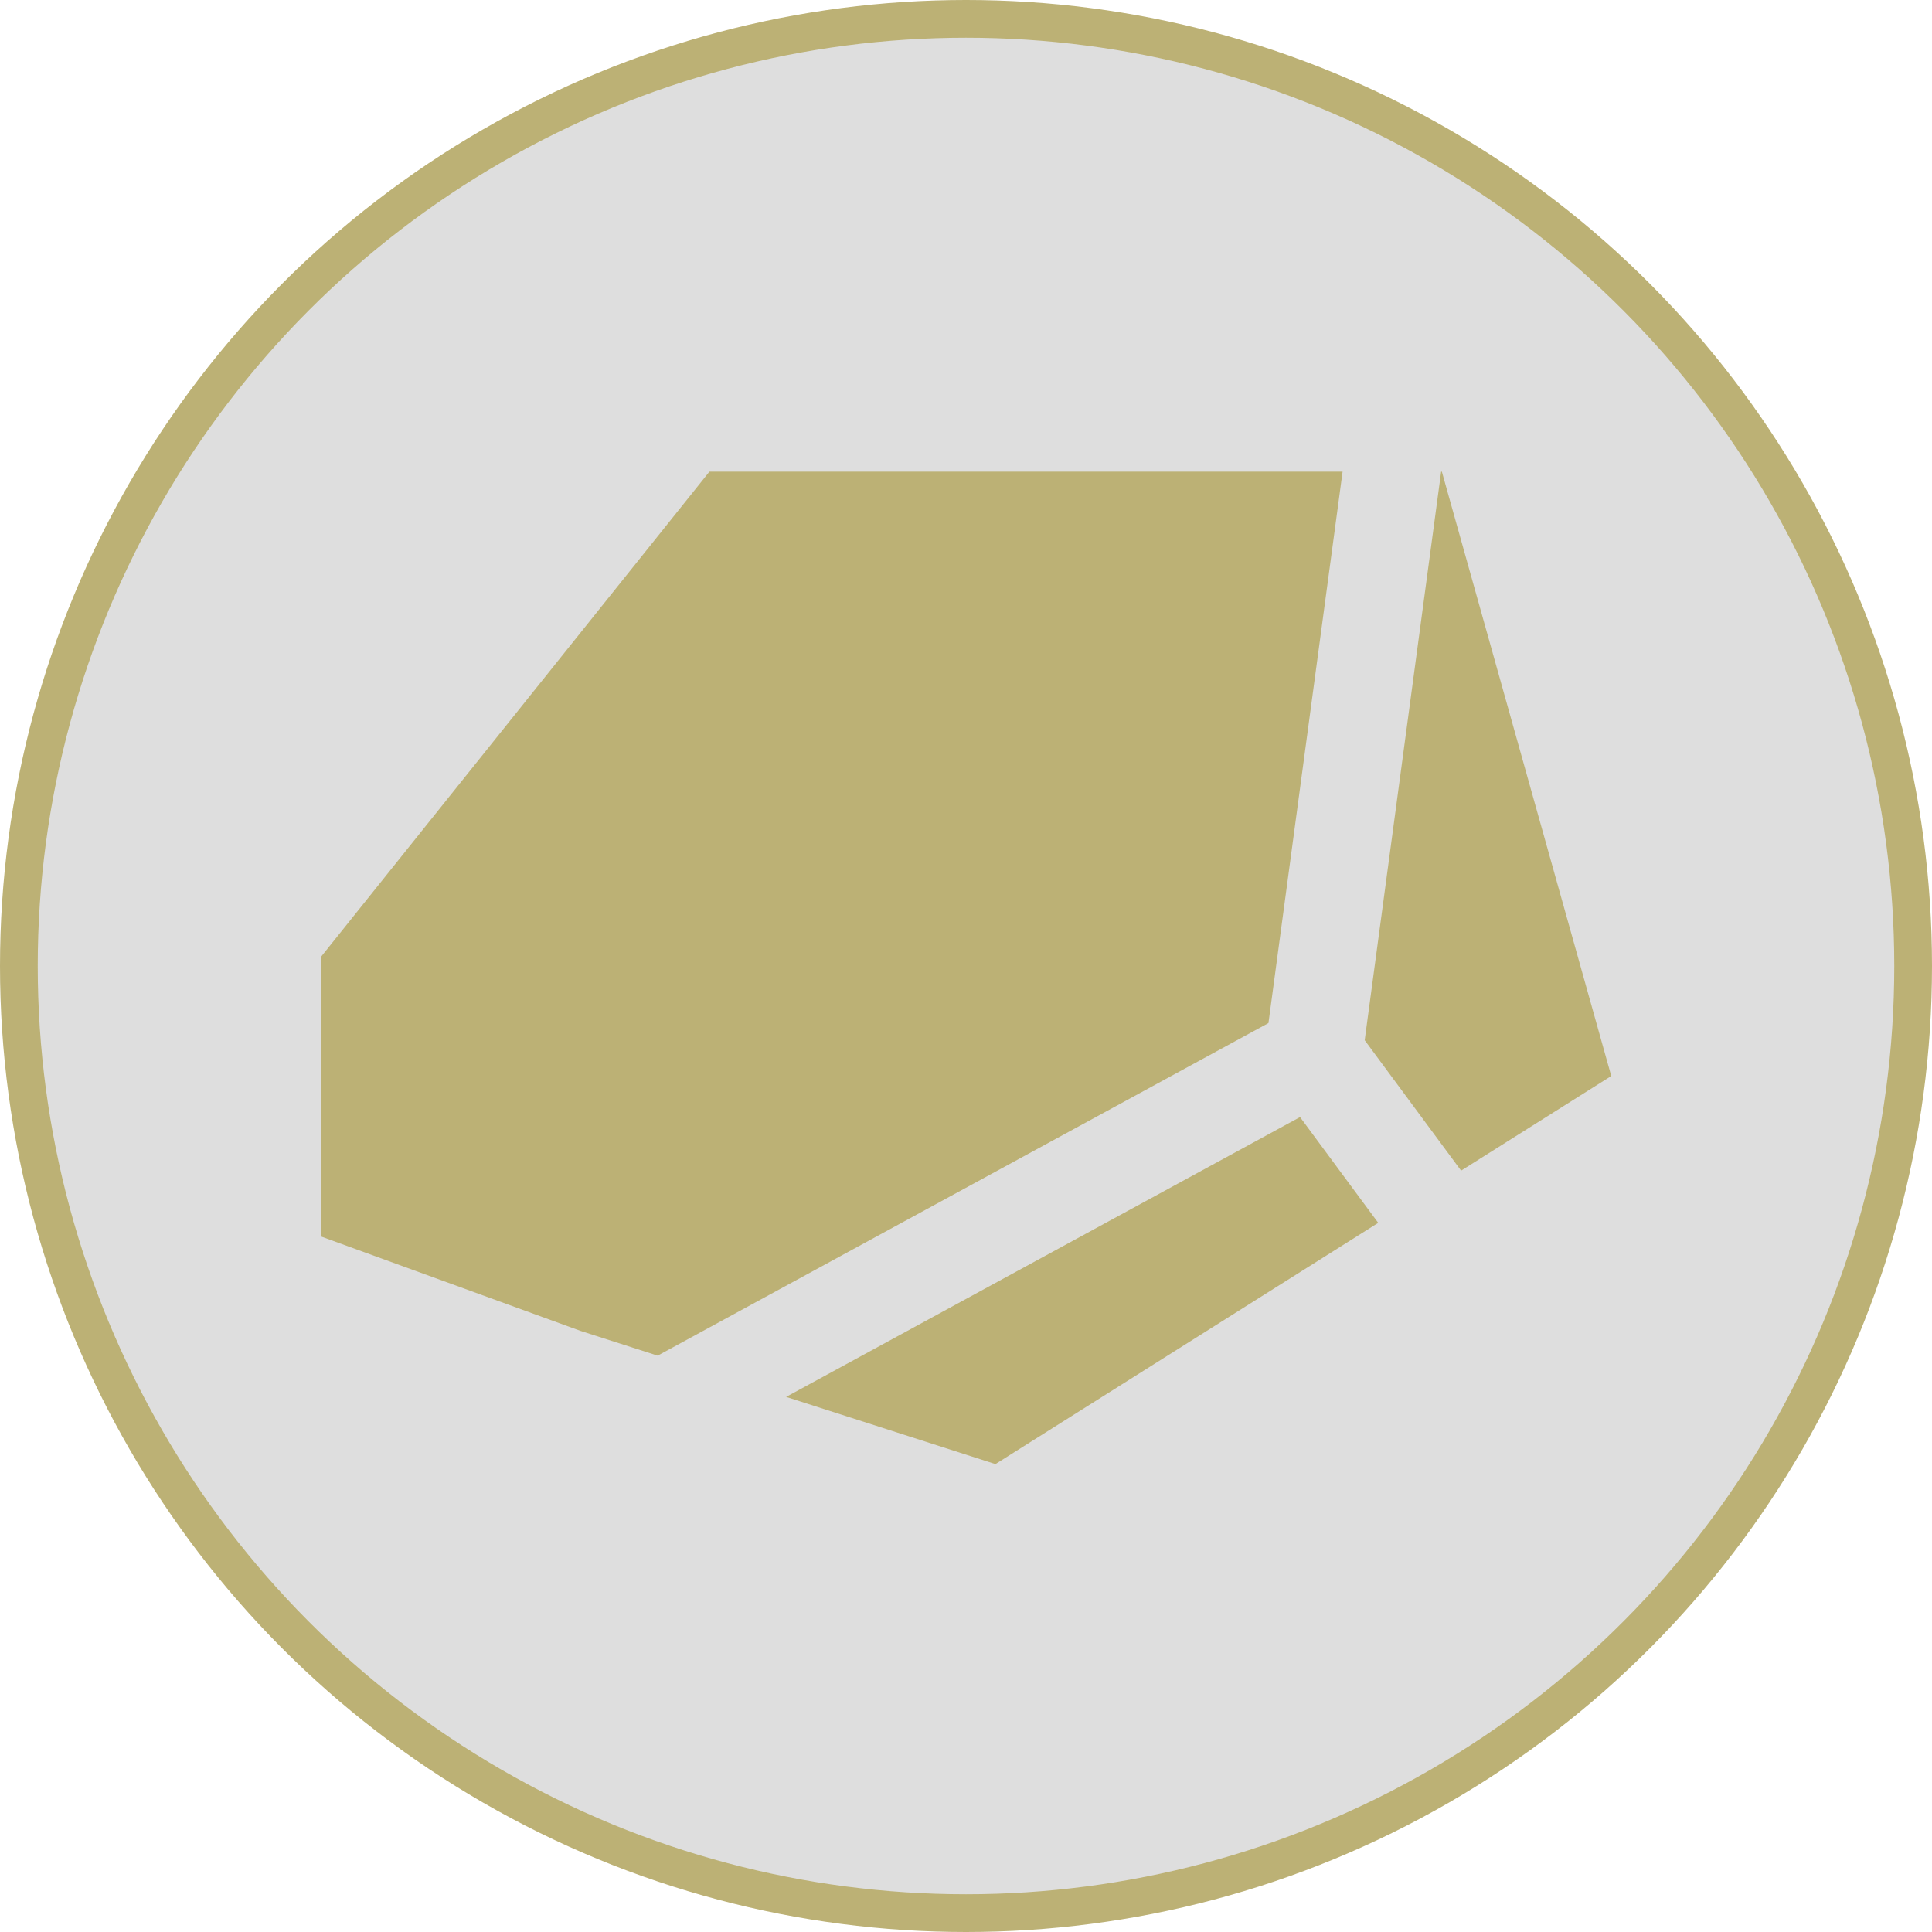 <svg width="512" height="512" viewBox="0 0 512 512" fill="none" xmlns="http://www.w3.org/2000/svg">
<circle cx="256" cy="256" r="251" fill="#DEDEDE" stroke="#BCB175" stroke-width="10"/>
<path fill-rule="evenodd" clip-rule="evenodd" d="M355.802 125H188L85 253.654V327.658L153.856 352.706L174.282 359.263L336.154 271.123L355.802 125ZM263.799 388L208.332 370.194L344.526 296.037L365.246 324.069L263.799 388ZM387.205 310.231L427 285.153L382.11 125H381.918L361.659 275.671L387.205 310.231Z" fill="#BCB175"/>
</svg>
